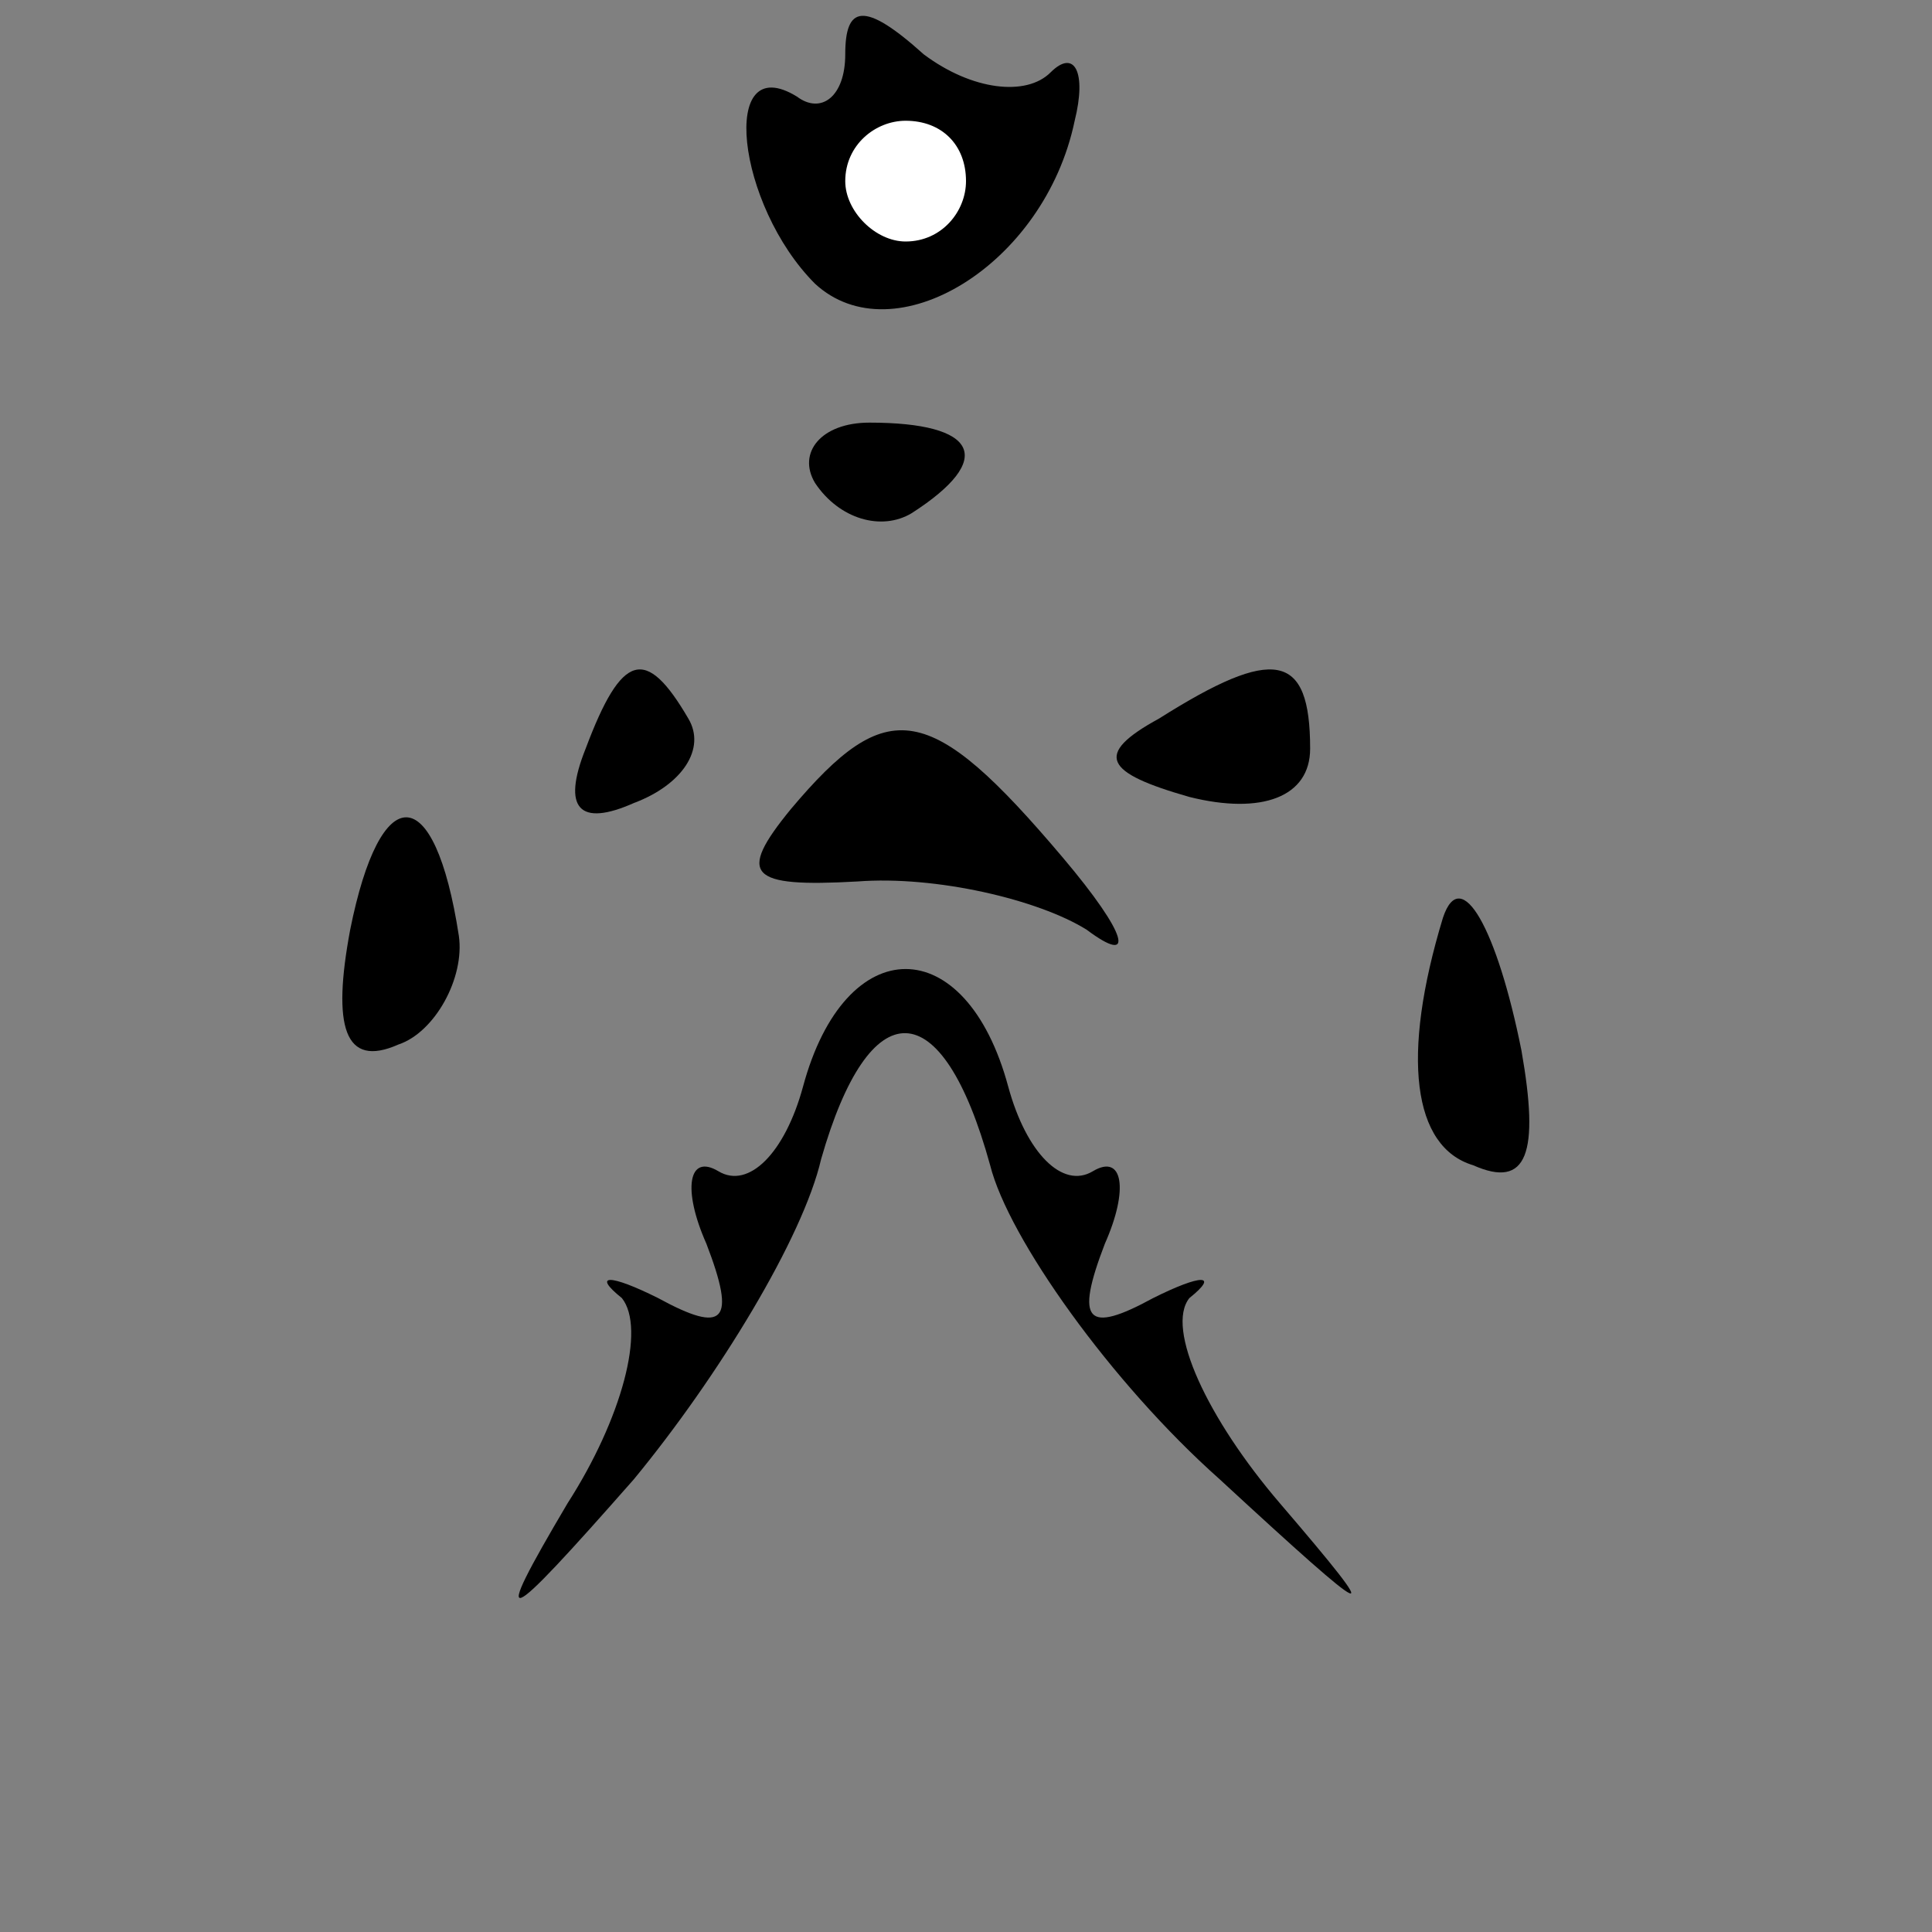 <?xml version="1.0" standalone="no"?>
<!DOCTYPE svg PUBLIC "-//W3C//DTD SVG 20010904//EN"
 "http://www.w3.org/TR/2001/REC-SVG-20010904/DTD/svg10.dtd">
<svg version="1.0" xmlns="http://www.w3.org/2000/svg"
 width="32pt" height="32pt" viewBox="0 0 32 32"
 preserveAspectRatio="xMidYMid meet">
<rect x="0" y="0" width="32" height="32" fill="#808080" stroke="none"/>
<g transform="translate(0,32) scale(0.1,-0.1)"
fill="#000000" stroke="none">
<path fill="#000000" stroke="none" d="M140 311 c0 -7 -4 -10 -8 -7 -13 8 -10
-18 3 -31 13 -12 38 3 43 27 2 8 0 12 -4 8 -4 -4 -13 -3 -21 3 -10 9 -13 8
-13 0z"/>
<path fill="#ffffff" stroke="none" d="M160 290 c0 -5 -4 -10 -10 -10 -5 0
-10 5 -10 10 0 6 5 10 10 10 6 0 10 -4 10 -10z"/>
<path fill="#000000" stroke="none" d="M135 240 c4 -6 11 -8 16 -5 14 9 11 15
-7 15 -8 0 -12 -5 -9 -10z"/>
<path fill="#000000" stroke="none" d="M97 196 c-4 -10 -1 -13 8 -9 8 3 12 9
9 14 -7 12 -11 11 -17 -5z"/>
<path fill="#000000" stroke="none" d="M192 201 c-11 -6 -9 -9 5 -13 12 -3 20
0 20 8 0 16 -6 17 -25 5z"/>
<path fill="#000000" stroke="none" d="M131 186 c-9 -11 -7 -13 11 -12 13 1
30 -3 38 -8 8 -6 7 -1 -4 12 -22 26 -29 27 -45 8z"/>
<path fill="#000000" stroke="none" d="M58 166 c-3 -16 -1 -23 8 -19 6 2 11
11 10 18 -4 26 -13 26 -18 1z"/>
<path fill="#000000" stroke="none" d="M239 168 c-7 -23 -5 -38 5 -41 9 -4 11
2 8 19 -4 20 -10 31 -13 22z"/>
<path fill="#000000" stroke="none" d="M133 140 c-3 -11 -9 -17 -14 -14 -5 3
-6 -3 -2 -12 5 -13 3 -15 -8 -9 -8 4 -11 4 -6 0 4 -5 0 -20 -9 -34 -13 -22
-11 -21 11 4 14 17 28 40 31 53 8 28 20 28 28 -1 3 -12 20 -36 38 -52 26 -24
28 -25 10 -4 -12 14 -19 29 -15 34 5 4 2 4 -6 0 -11 -6 -13 -4 -8 9 4 9 3 15
-2 12 -5 -3 -11 3 -14 14 -7 26 -27 26 -34 0z"/>
</g>
</svg>
